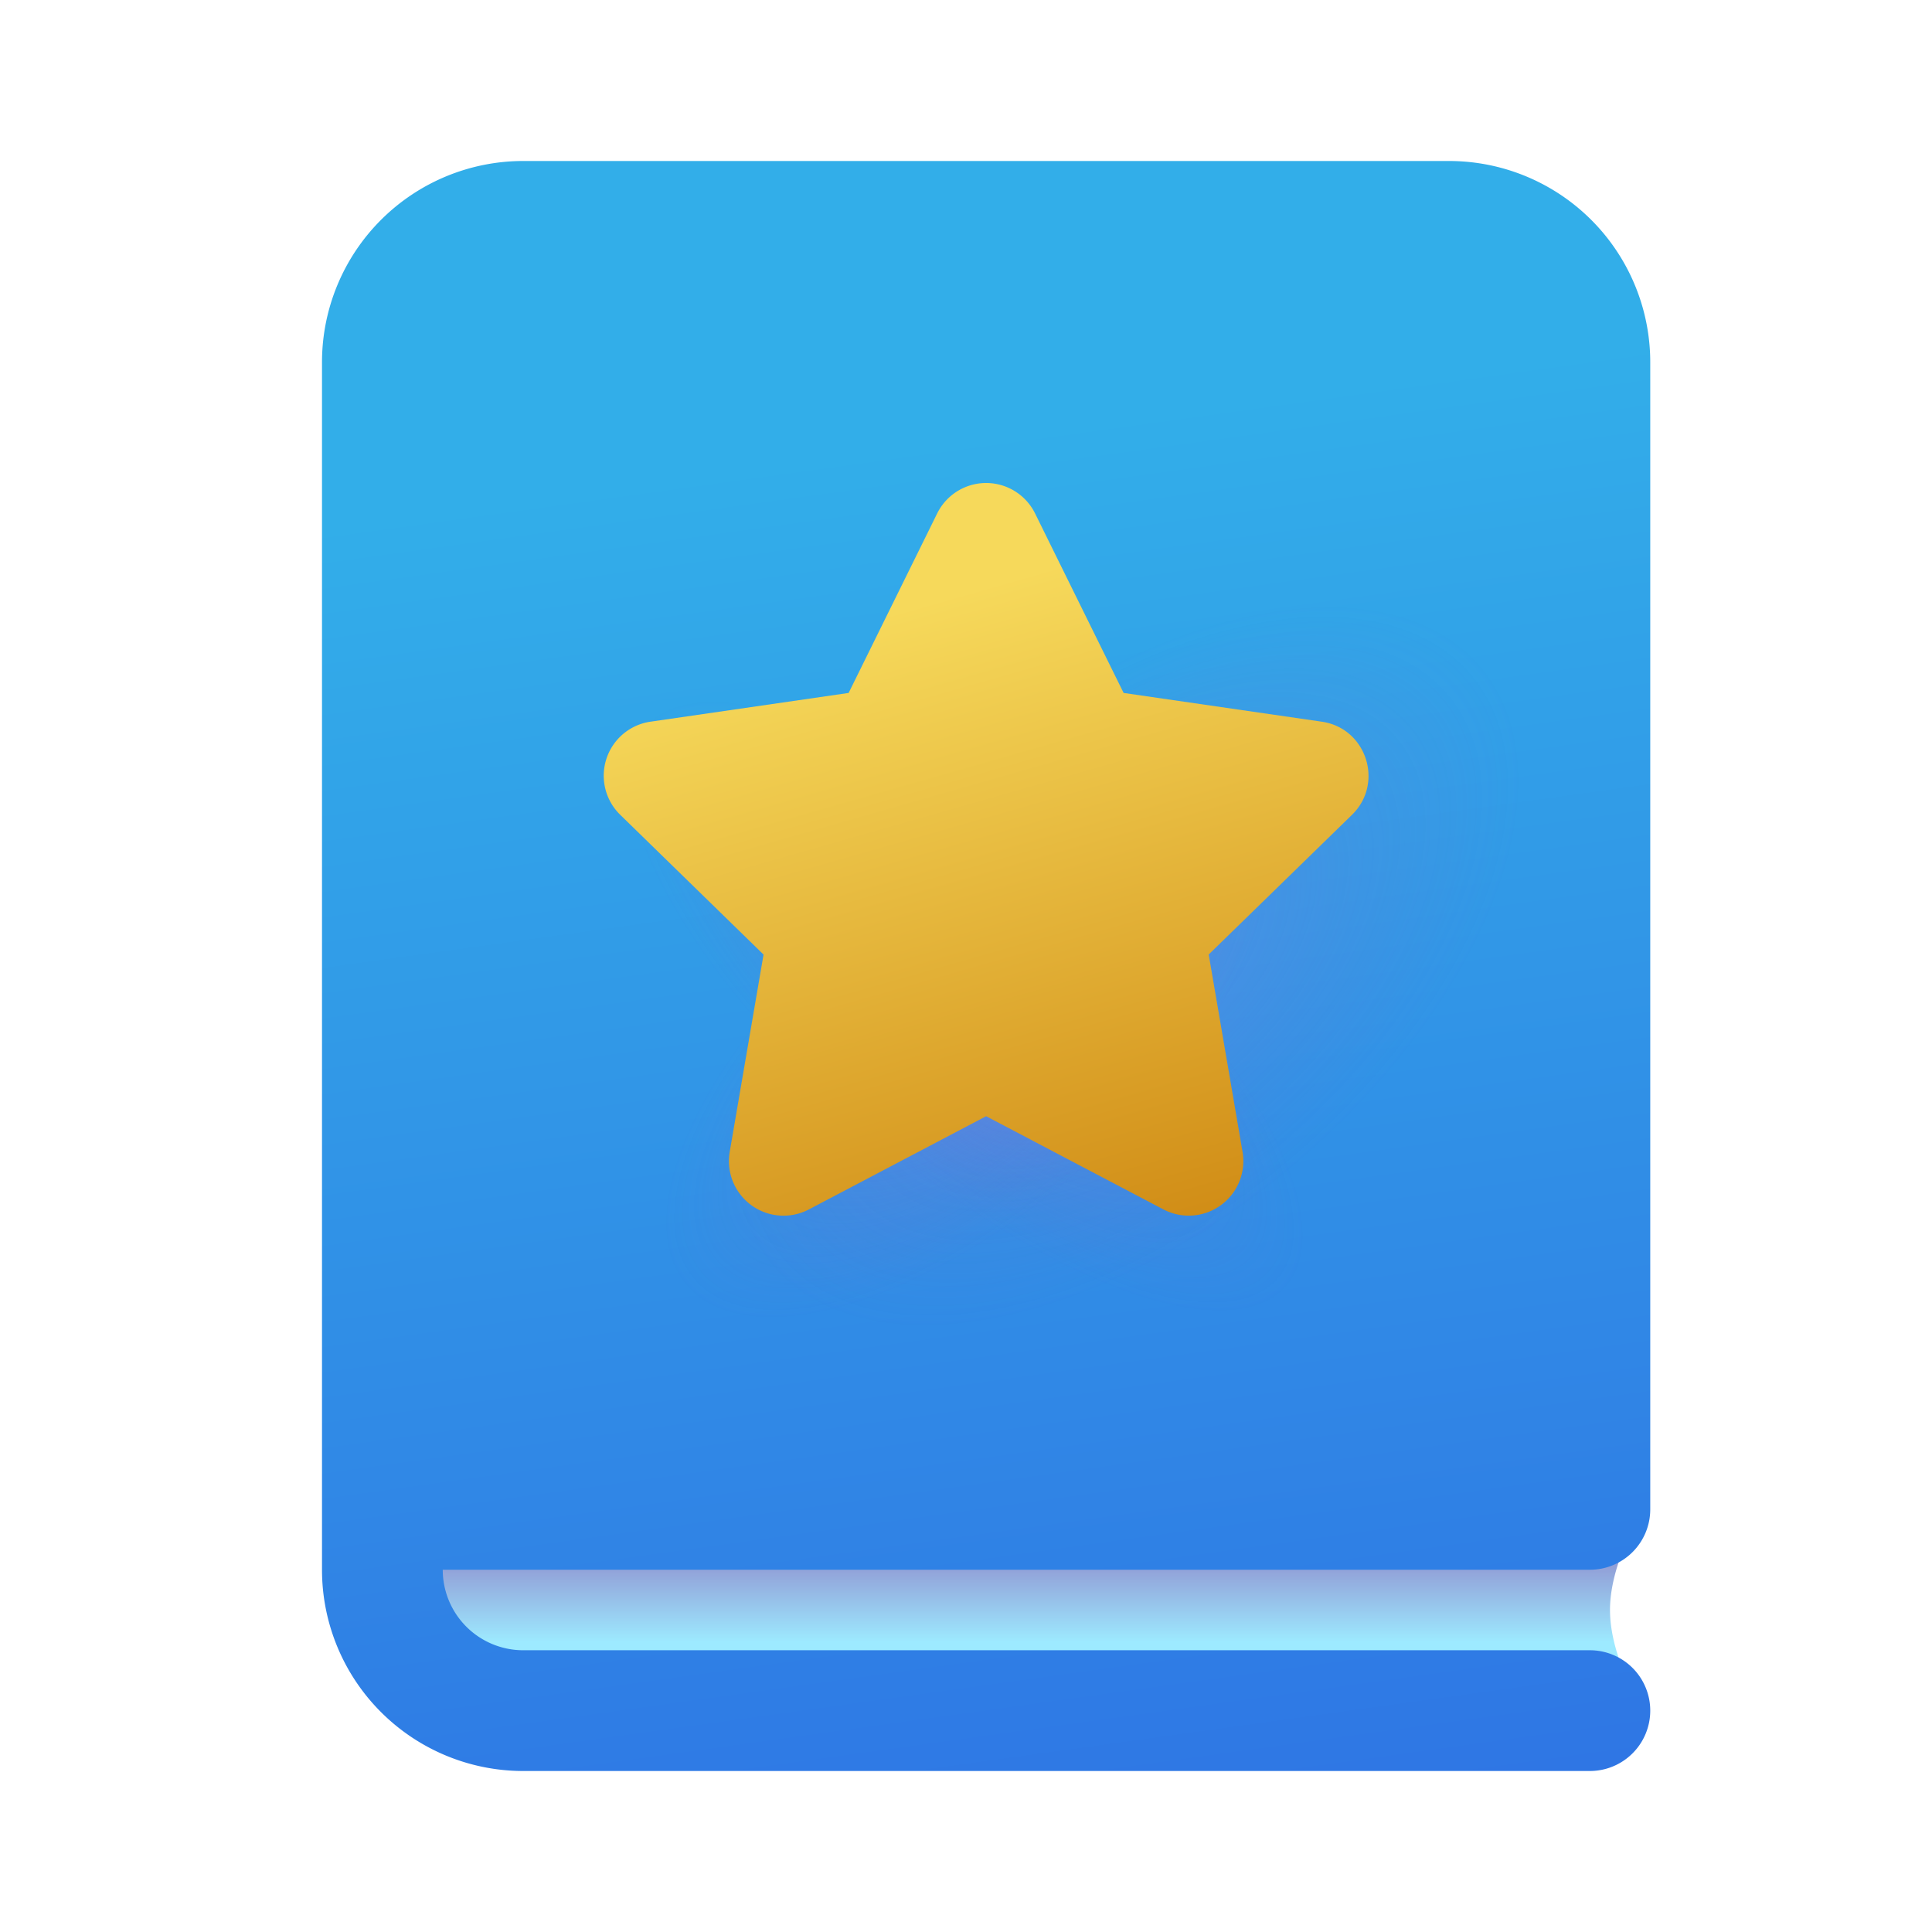 <svg xmlns="http://www.w3.org/2000/svg" width="48" height="48" viewBox="0 0 24 24"><g fill="none"><path fill="url(#fluentColorBookStar243)" d="M5 19h15.281S20 19.5 20 20s.281 1 .281 1H6a1 1 0 0 1-1-1z"/><path fill="url(#fluentColorBookStar244)" d="M4 4.5A2.5 2.5 0 0 1 6.5 2H18a2.5 2.5 0 0 1 2.5 2.5v14.25a.75.75 0 0 1-.75.75H5.5a1 1 0 0 0 1 1h13.25a.75.75 0 0 1 0 1.5H6.5A2.5 2.5 0 0 1 4 19.5z"/><path fill="url(#fluentColorBookStar240)" fill-opacity="0.3" d="M4 4.5A2.5 2.5 0 0 1 6.5 2H18a2.5 2.5 0 0 1 2.5 2.5v14.25a.75.75 0 0 1-.75.75H5.5a1 1 0 0 0 1 1h13.25a.75.75 0 0 1 0 1.5H6.5A2.5 2.5 0 0 1 4 19.5z"/><path fill="url(#fluentColorBookStar241)" fill-opacity="0.3" d="M4 4.5A2.5 2.5 0 0 1 6.5 2H18a2.5 2.5 0 0 1 2.5 2.5v14.25a.75.75 0 0 1-.75.75H5.5a1 1 0 0 0 1 1h13.25a.75.75 0 0 1 0 1.5H6.5A2.5 2.5 0 0 1 4 19.5z"/><path fill="url(#fluentColorBookStar242)" fill-opacity="0.3" d="M4 4.5A2.5 2.5 0 0 1 6.5 2H18a2.5 2.5 0 0 1 2.5 2.5v14.25a.75.75 0 0 1-.75.75H5.5a1 1 0 0 0 1 1h13.25a.75.75 0 0 1 0 1.5H6.5A2.5 2.5 0 0 1 4 19.5z"/><path fill="url(#fluentColorBookStar245)" d="m10.542 8.608l1.1-2.23a.678.678 0 0 1 1.216 0l1.1 2.23l2.461.357c.556.08.778.764.376 1.157l-1.78 1.735l.42 2.45a.678.678 0 0 1-.984.716l-2.201-1.157l-2.2 1.157a.678.678 0 0 1-.985-.715l.42-2.45l-1.78-1.736a.678.678 0 0 1 .376-1.157z"/><defs><radialGradient id="fluentColorBookStar240" cx="0" cy="0" r="1" gradientTransform="matrix(4 3.5 -1.303 1.489 12 12.5)" gradientUnits="userSpaceOnUse"><stop stop-color="#8A82E7"/><stop offset="1" stop-color="#8962B8" stop-opacity="0"/></radialGradient><radialGradient id="fluentColorBookStar241" cx="0" cy="0" r="1" gradientTransform="matrix(4.438 -3.75 2.098 2.483 14 12)" gradientUnits="userSpaceOnUse"><stop stop-color="#8A82E7"/><stop offset="1" stop-color="#8962B8" stop-opacity="0"/></radialGradient><radialGradient id="fluentColorBookStar242" cx="0" cy="0" r="1" gradientTransform="rotate(139.399 3.596 8.72)scale(4.61 2.099)" gradientUnits="userSpaceOnUse"><stop stop-color="#8A82E7"/><stop offset="1" stop-color="#8962B8" stop-opacity="0"/></radialGradient><linearGradient id="fluentColorBookStar243" x1="12.174" x2="12.174" y1="20.4" y2="18" gradientUnits="userSpaceOnUse"><stop stop-color="#9deaff"/><stop offset=".716" stop-color="#8862B7"/></linearGradient><linearGradient id="fluentColorBookStar244" x1="9.693" x2="12.681" y1="5.742" y2="27.308" gradientUnits="userSpaceOnUse"><stop stop-color="#32AEE9"/><stop offset="1" stop-color="#2E68E3"/></linearGradient><linearGradient id="fluentColorBookStar245" x1="10.893" x2="13.647" y1="7.655" y2="17.289" gradientUnits="userSpaceOnUse"><stop stop-color="#F6D95B"/><stop offset="1" stop-color="#C97D08"/></linearGradient></defs></g></svg>